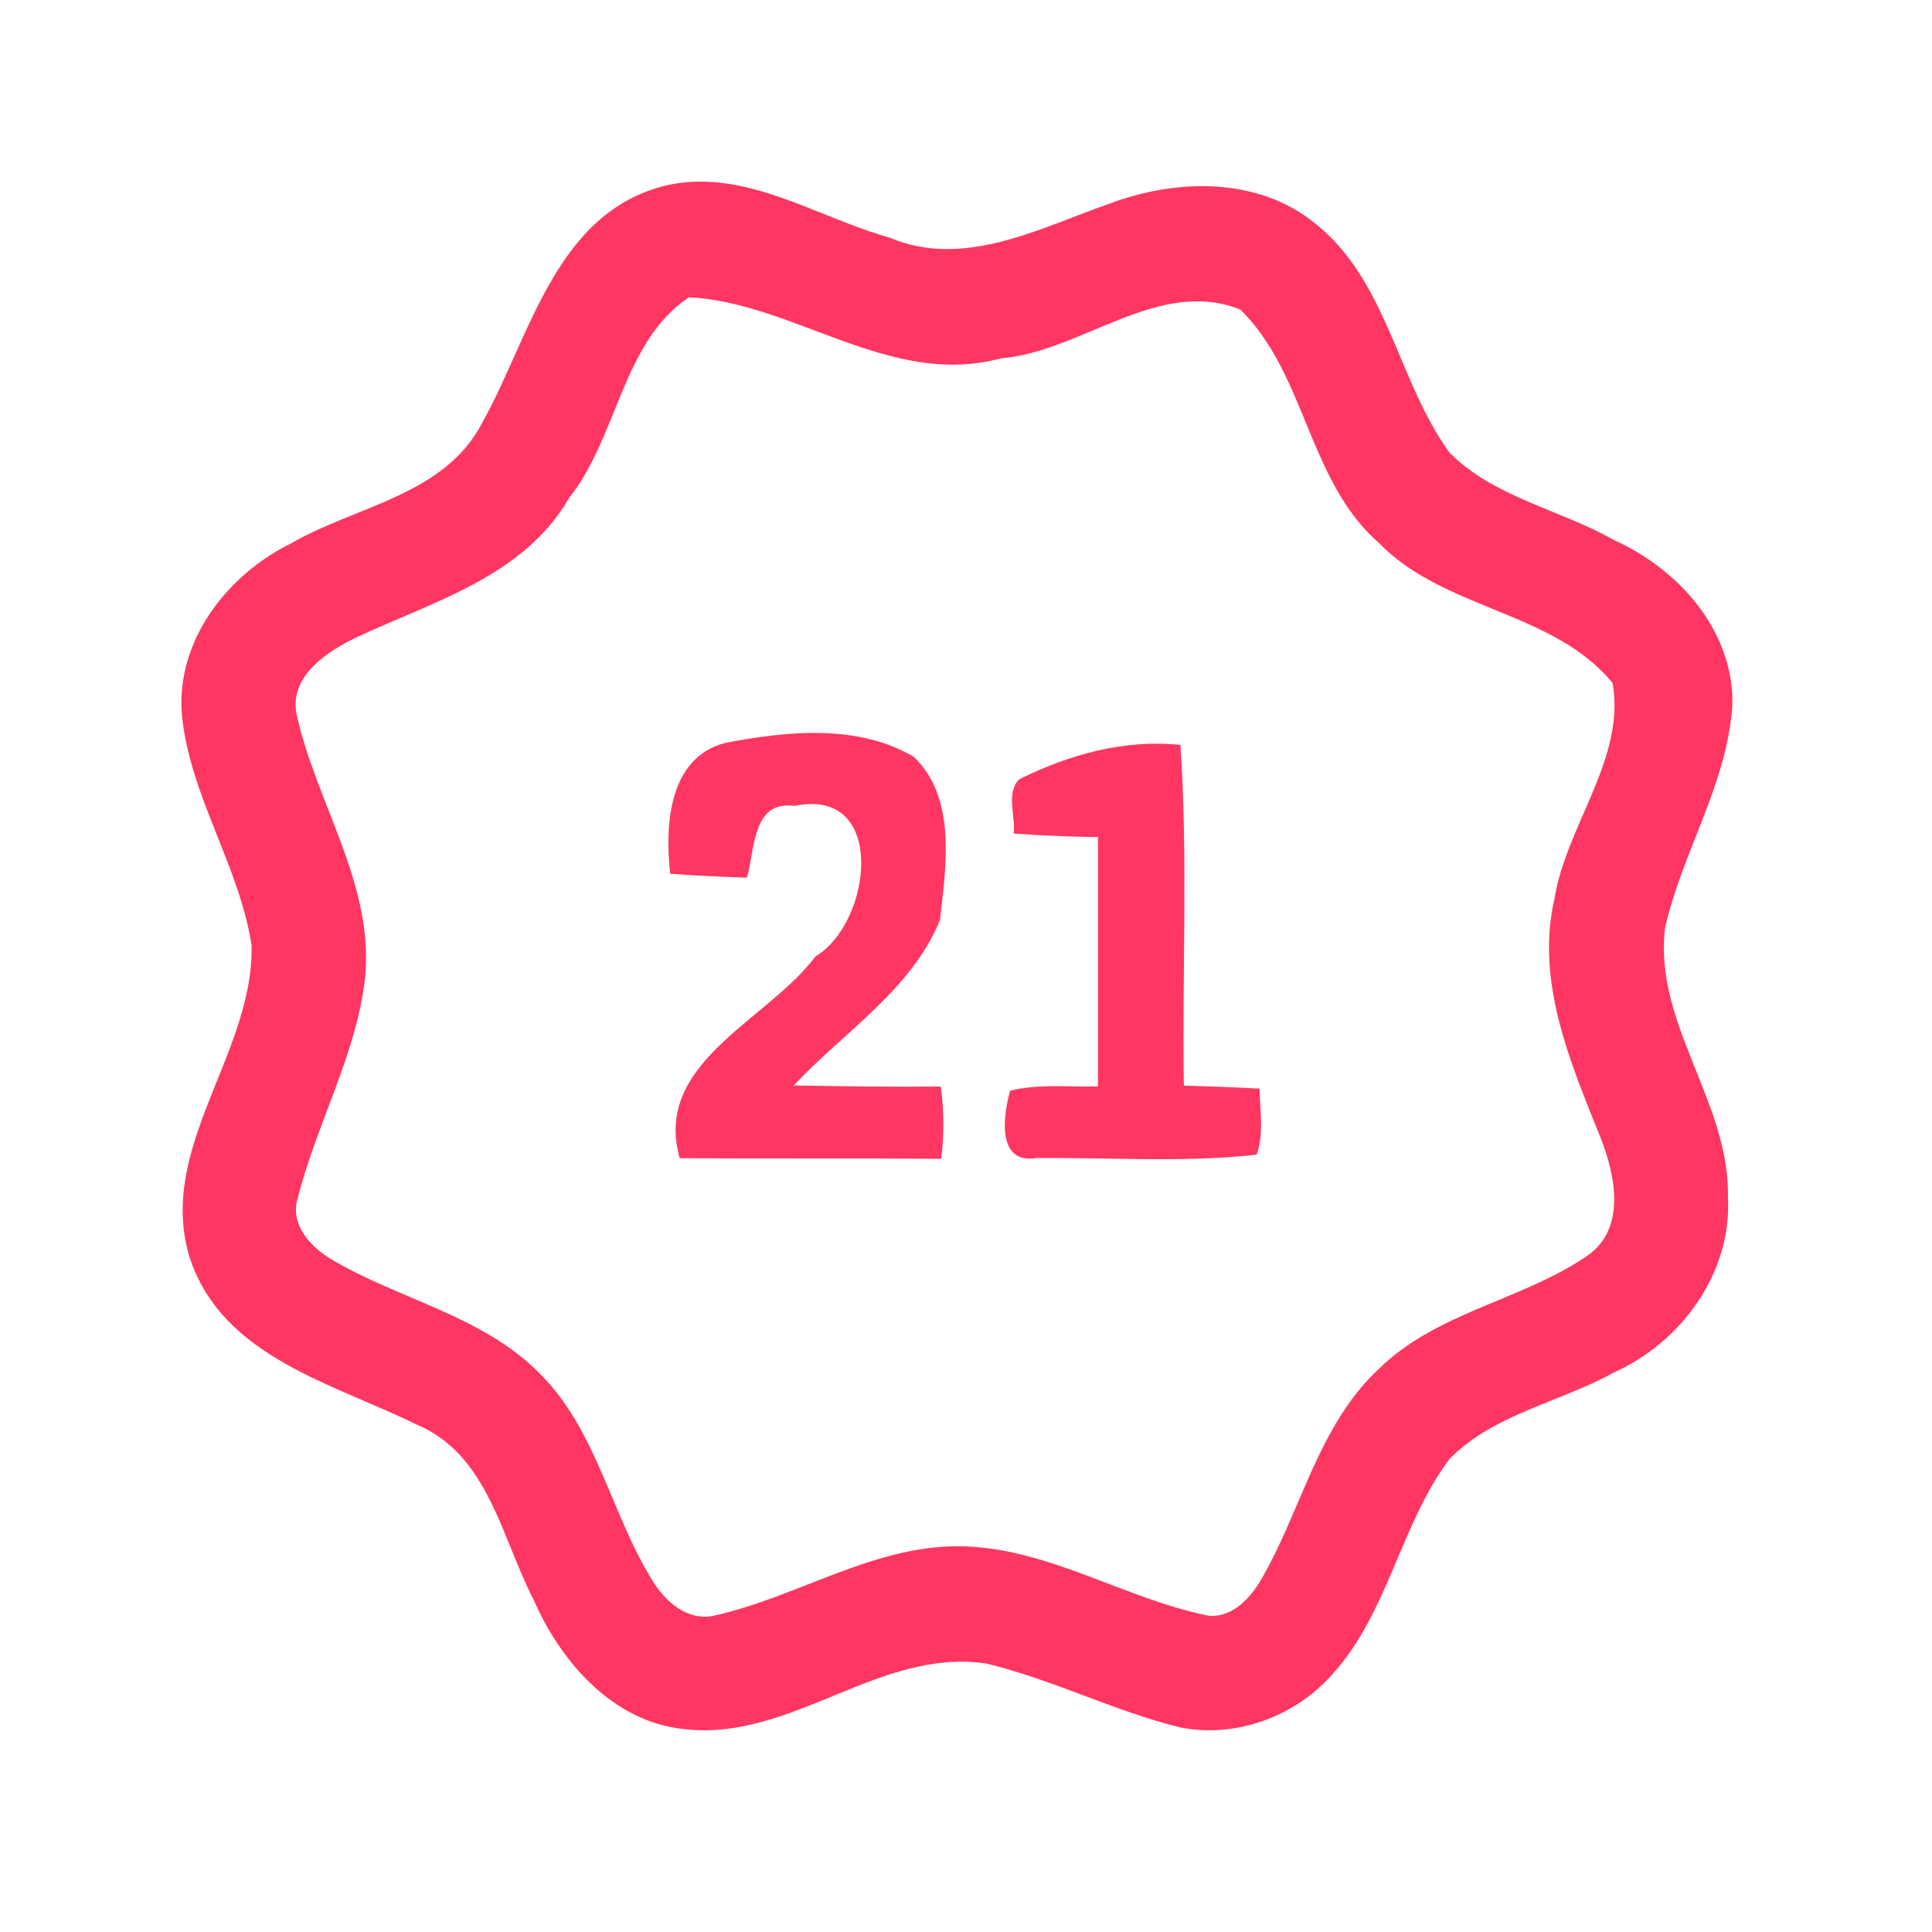 <?xml version="1.0" encoding="UTF-8" ?>
<!DOCTYPE svg PUBLIC "-//W3C//DTD SVG 1.1//EN" "http://www.w3.org/Graphics/SVG/1.1/DTD/svg11.dtd">
<svg width="192pt" height="192pt" viewBox="0 0 192 192" version="1.1" xmlns="http://www.w3.org/2000/svg">
<g id="#ff3661ff">
<path fill="#ff3661" opacity="1.00" d=" M 66.32 18.40 C 74.10 16.71 81.15 21.59 88.39 23.61 C 95.78 26.75 103.28 22.68 110.20 20.26 C 116.83 17.75 125.00 17.53 130.74 22.24 C 137.91 27.97 138.88 37.86 144.04 44.97 C 148.47 49.44 155.01 50.63 160.36 53.65 C 166.78 56.53 172.31 62.66 172.16 70.03 C 171.68 77.84 167.20 84.64 165.48 92.16 C 164.29 101.70 171.94 109.55 171.72 119.01 C 172.12 126.50 167.08 133.40 160.39 136.39 C 155.03 139.37 148.47 140.50 144.05 144.99 C 139.15 151.54 137.97 160.27 132.39 166.41 C 128.68 170.60 122.83 172.76 117.29 171.67 C 110.71 170.05 104.60 166.90 98.01 165.32 C 87.36 163.73 78.61 173.12 67.96 171.83 C 60.91 171.12 55.71 165.14 53.03 158.98 C 49.84 152.84 48.51 144.51 41.38 141.56 C 33.13 137.49 22.21 134.90 18.90 125.13 C 15.42 114.19 25.27 104.71 25.00 93.93 C 23.78 86.01 18.86 79.08 18.08 71.06 C 17.45 63.67 22.60 57.09 28.98 53.97 C 35.43 50.25 44.24 49.22 47.95 41.96 C 52.76 33.35 55.21 21.02 66.32 18.40 M 68.46 29.54 C 61.79 34.04 61.42 43.40 56.55 49.49 C 52.05 57.32 42.99 59.78 35.36 63.37 C 32.50 64.77 28.85 67.12 29.44 70.82 C 31.31 79.64 37.12 87.67 36.30 97.00 C 35.46 104.84 31.35 111.81 29.51 119.39 C 28.94 121.84 30.93 123.93 32.85 125.10 C 39.60 129.14 47.88 130.70 53.57 136.43 C 59.33 142.10 60.70 150.47 64.88 157.14 C 66.15 159.20 68.37 161.15 70.98 160.56 C 79.42 158.68 87.08 153.35 95.98 153.68 C 104.47 154.01 111.86 158.90 120.06 160.56 C 122.32 160.82 124.11 158.97 125.20 157.20 C 129.31 150.26 130.93 141.71 137.03 136.04 C 142.79 130.37 151.25 129.25 157.77 124.78 C 161.65 122.06 160.53 116.74 159.03 112.99 C 156.04 105.54 152.60 97.55 154.47 89.36 C 155.63 82.05 161.58 75.38 160.26 67.88 C 154.40 60.71 143.49 60.63 137.04 53.96 C 129.98 47.81 129.80 37.15 123.26 30.76 C 115.11 27.52 107.53 34.95 99.43 35.62 C 88.47 38.57 78.91 30.06 68.46 29.54 Z" />
<path fill="#ff3661" opacity="1.00" d=" M 72.07 73.83 C 78.16 72.66 85.27 71.92 90.82 75.22 C 95.08 79.31 94.02 86.13 93.41 91.44 C 90.60 98.35 83.84 102.57 78.88 107.87 C 83.75 107.96 88.62 108.03 93.49 107.98 C 93.83 110.36 93.83 112.77 93.54 115.16 C 84.88 115.09 76.21 115.16 67.55 115.10 C 64.85 105.59 76.27 101.44 81.05 95.04 C 86.68 91.69 88.22 78.15 78.96 80.09 C 74.74 79.50 75.04 84.44 74.22 87.22 C 71.68 87.14 69.14 87.02 66.60 86.83 C 66.08 82.04 66.41 75.32 72.07 73.83 Z" />
<path fill="#ff3661" opacity="1.00" d=" M 101.30 77.44 C 106.25 74.98 111.74 73.45 117.31 74.03 C 118.07 85.29 117.47 96.61 117.65 107.89 C 120.16 107.96 122.67 108.04 125.17 108.19 C 125.21 110.37 125.62 112.64 124.89 114.75 C 117.62 115.56 110.25 115.01 102.95 115.09 C 99.03 115.70 99.69 110.82 100.39 108.39 C 103.24 107.69 106.21 108.04 109.12 107.97 C 109.12 99.71 109.13 91.45 109.12 83.19 C 106.32 83.15 103.52 83.05 100.73 82.83 C 100.95 81.09 99.94 78.79 101.30 77.44 Z" />
</g>
</svg>
